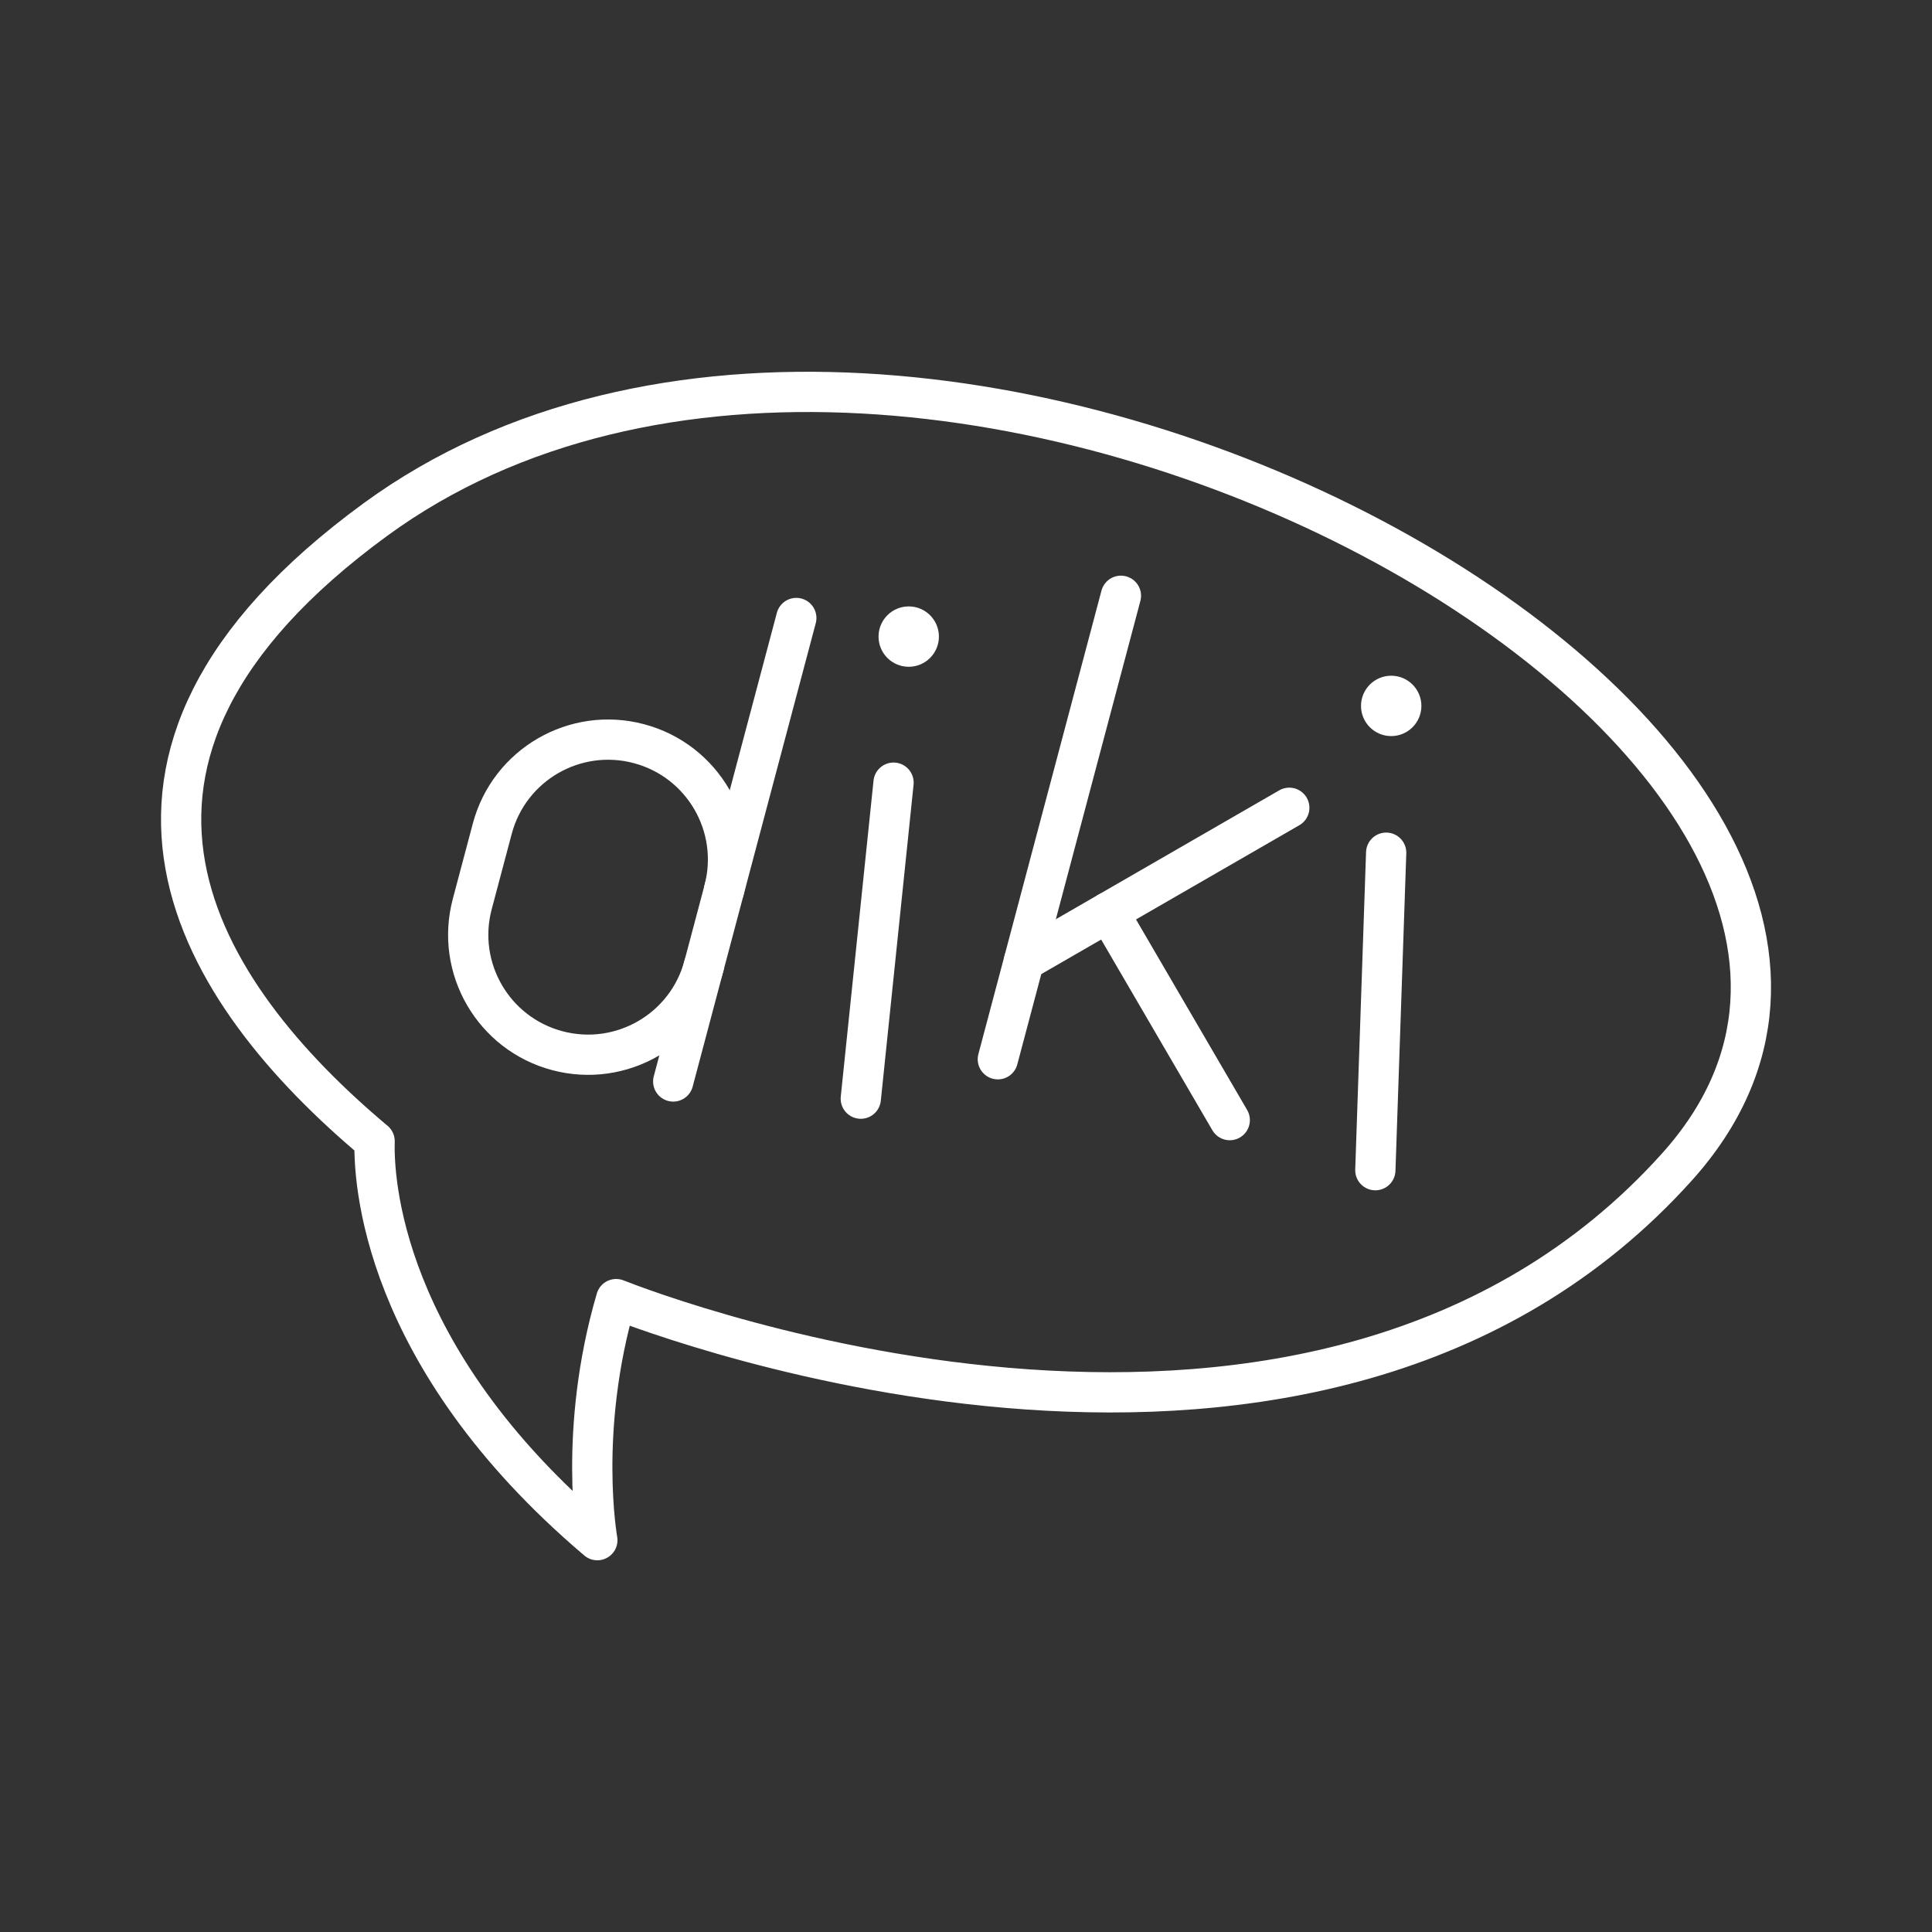 <?xml version="1.0" encoding="UTF-8"?><svg id="b" xmlns="http://www.w3.org/2000/svg" viewBox="0 0 48 48"><rect x="0" y="0" width="48" height="48" fill="#333333" stroke="none"/><defs><style>.g{fill:#fff;}.h{fill:none;stroke:#fff;stroke-linecap:round;stroke-linejoin:round;}</style></defs><g id="f"><path class="h" d="M9.306,28.352c-4.354-3.653-8.193-9.448.025-15.447,13.636-9.954,41.573,5.809,32.333,16.087-8.95,9.954-25.323,3.69-26.356,3.284-.959,3.271-.467,5.989-.467,5.989-5.411-4.587-5.559-9.015-5.534-9.913Z"/></g><line class="h" x1="27.849" y1="14.802" x2="24.791" y2="26.317"/><line class="h" x1="25.442" y1="23.871" x2="32.032" y2="20.069"/><line class="h" x1="27.539" y1="22.661" x2="30.553" y2="27.829"/><circle class="g" cx="22.577" cy="15.816" r=".75"/><line class="h" x1="22.2" y1="19.445" x2="21.386" y2="27.296"/><circle class="g" cx="34.564" cy="17.538" r=".75"/><line class="h" x1="34.439" y1="21.185" x2="34.17" y2="29.073"/><path class="h" d="M17.987,22.119c.422-1.59-.524-3.221-2.114-3.643h0c-1.59-.422-3.221.524-3.643,2.114l-.497,1.871c-.422,1.59.524,3.221,2.114,3.643h0c1.59.422,3.221-.524,3.643-2.114"/><line class="h" x1="16.726" y1="26.869" x2="19.784" y2="15.354"/></svg>